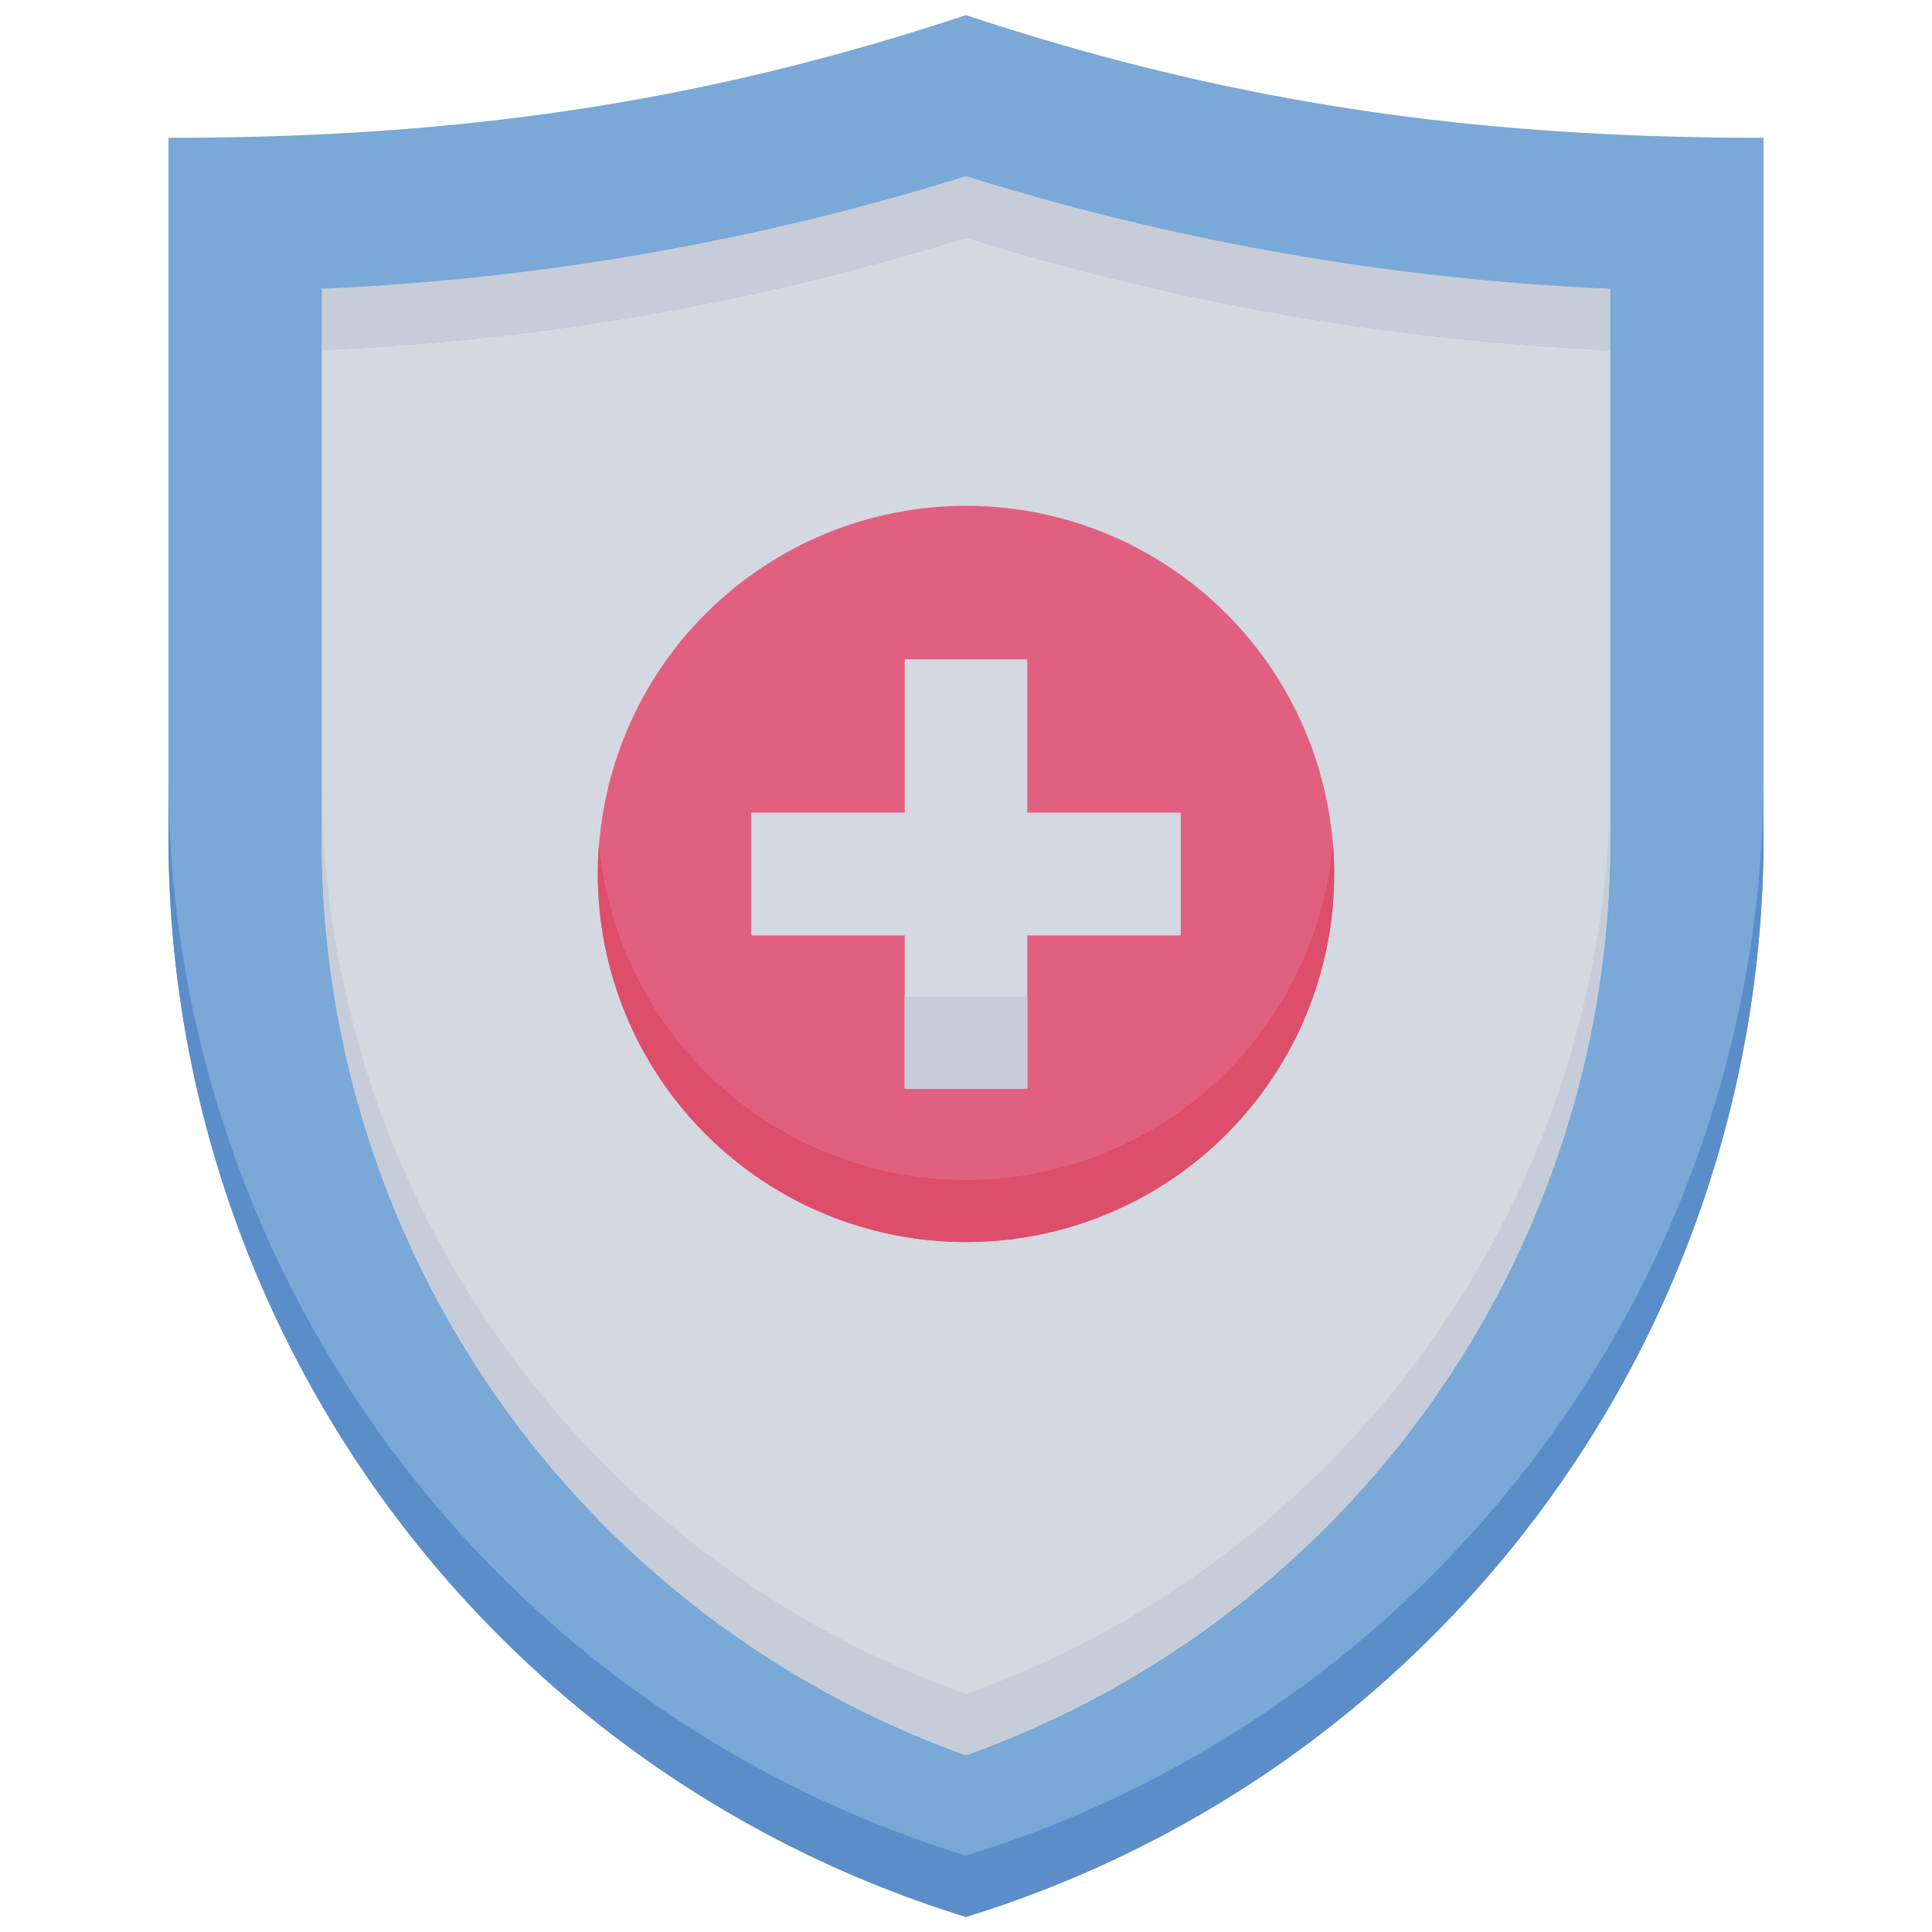 <svg xmlns="http://www.w3.org/2000/svg" viewBox="0 0 128 128"><defs><style>.cls-1{fill:#7aa8d7;}.cls-2{fill:#5b8dc9;}.cls-3{fill:#c7cdd8;}.cls-4{fill:#d4d8e1;}.cls-5{fill:#e2607f;}.cls-6{fill:#dd4e6a;}</style></defs><title>Healthy Insurance</title><g id="Healthy_Insurance" data-name="Healthy Insurance"><path class="cls-1" d="M64,127A74.85,74.85,0,0,1,11.16,55.46V9.13C29.74,9.13,45.93,7,64,1c18.06,6,34.25,8.13,52.84,8.13V55.46A74.85,74.85,0,0,1,64,127Z"/><path class="cls-2" d="M116.84,51.4v4.06A74.86,74.86,0,0,1,64,127,74.86,74.86,0,0,1,11.16,55.46V51.4A74.87,74.87,0,0,0,64,122.94,74.87,74.87,0,0,0,116.84,51.4Z"/><path class="cls-3" d="M106.68,19.13v4.06A167.58,167.58,0,0,1,64,15.73a167.58,167.58,0,0,1-42.68,7.46V19.13A167.58,167.58,0,0,0,64,11.67,167.58,167.58,0,0,0,106.68,19.13Z"/><path class="cls-4" d="M106.68,23.19V55.46A64.35,64.35,0,0,1,64,116.29,64.35,64.35,0,0,1,21.32,55.46V23.19A167.58,167.58,0,0,0,64,15.73,167.58,167.58,0,0,0,106.68,23.19Z"/><path class="cls-3" d="M106.68,51.4v4.06A64.35,64.35,0,0,1,64,116.29,64.35,64.35,0,0,1,21.32,55.46V51.4A64.35,64.35,0,0,0,64,112.23,64.35,64.35,0,0,0,106.68,51.4Z"/><circle class="cls-5" cx="64" cy="57.9" r="24.39"/><path class="cls-6" d="M64,82.29A24.4,24.4,0,0,1,39.69,55.87a24.4,24.4,0,0,0,48.62,0A24.39,24.39,0,0,1,64,82.29Z"/><polygon class="cls-4" points="78.23 53.84 68.06 53.84 68.06 43.68 59.94 43.68 59.94 53.84 49.77 53.84 49.77 61.97 59.94 61.97 59.94 72.13 68.06 72.13 68.06 61.97 78.23 61.97 78.23 53.84"/><rect class="cls-3" x="59.94" y="66.03" width="8.13" height="6.1"/></g></svg>